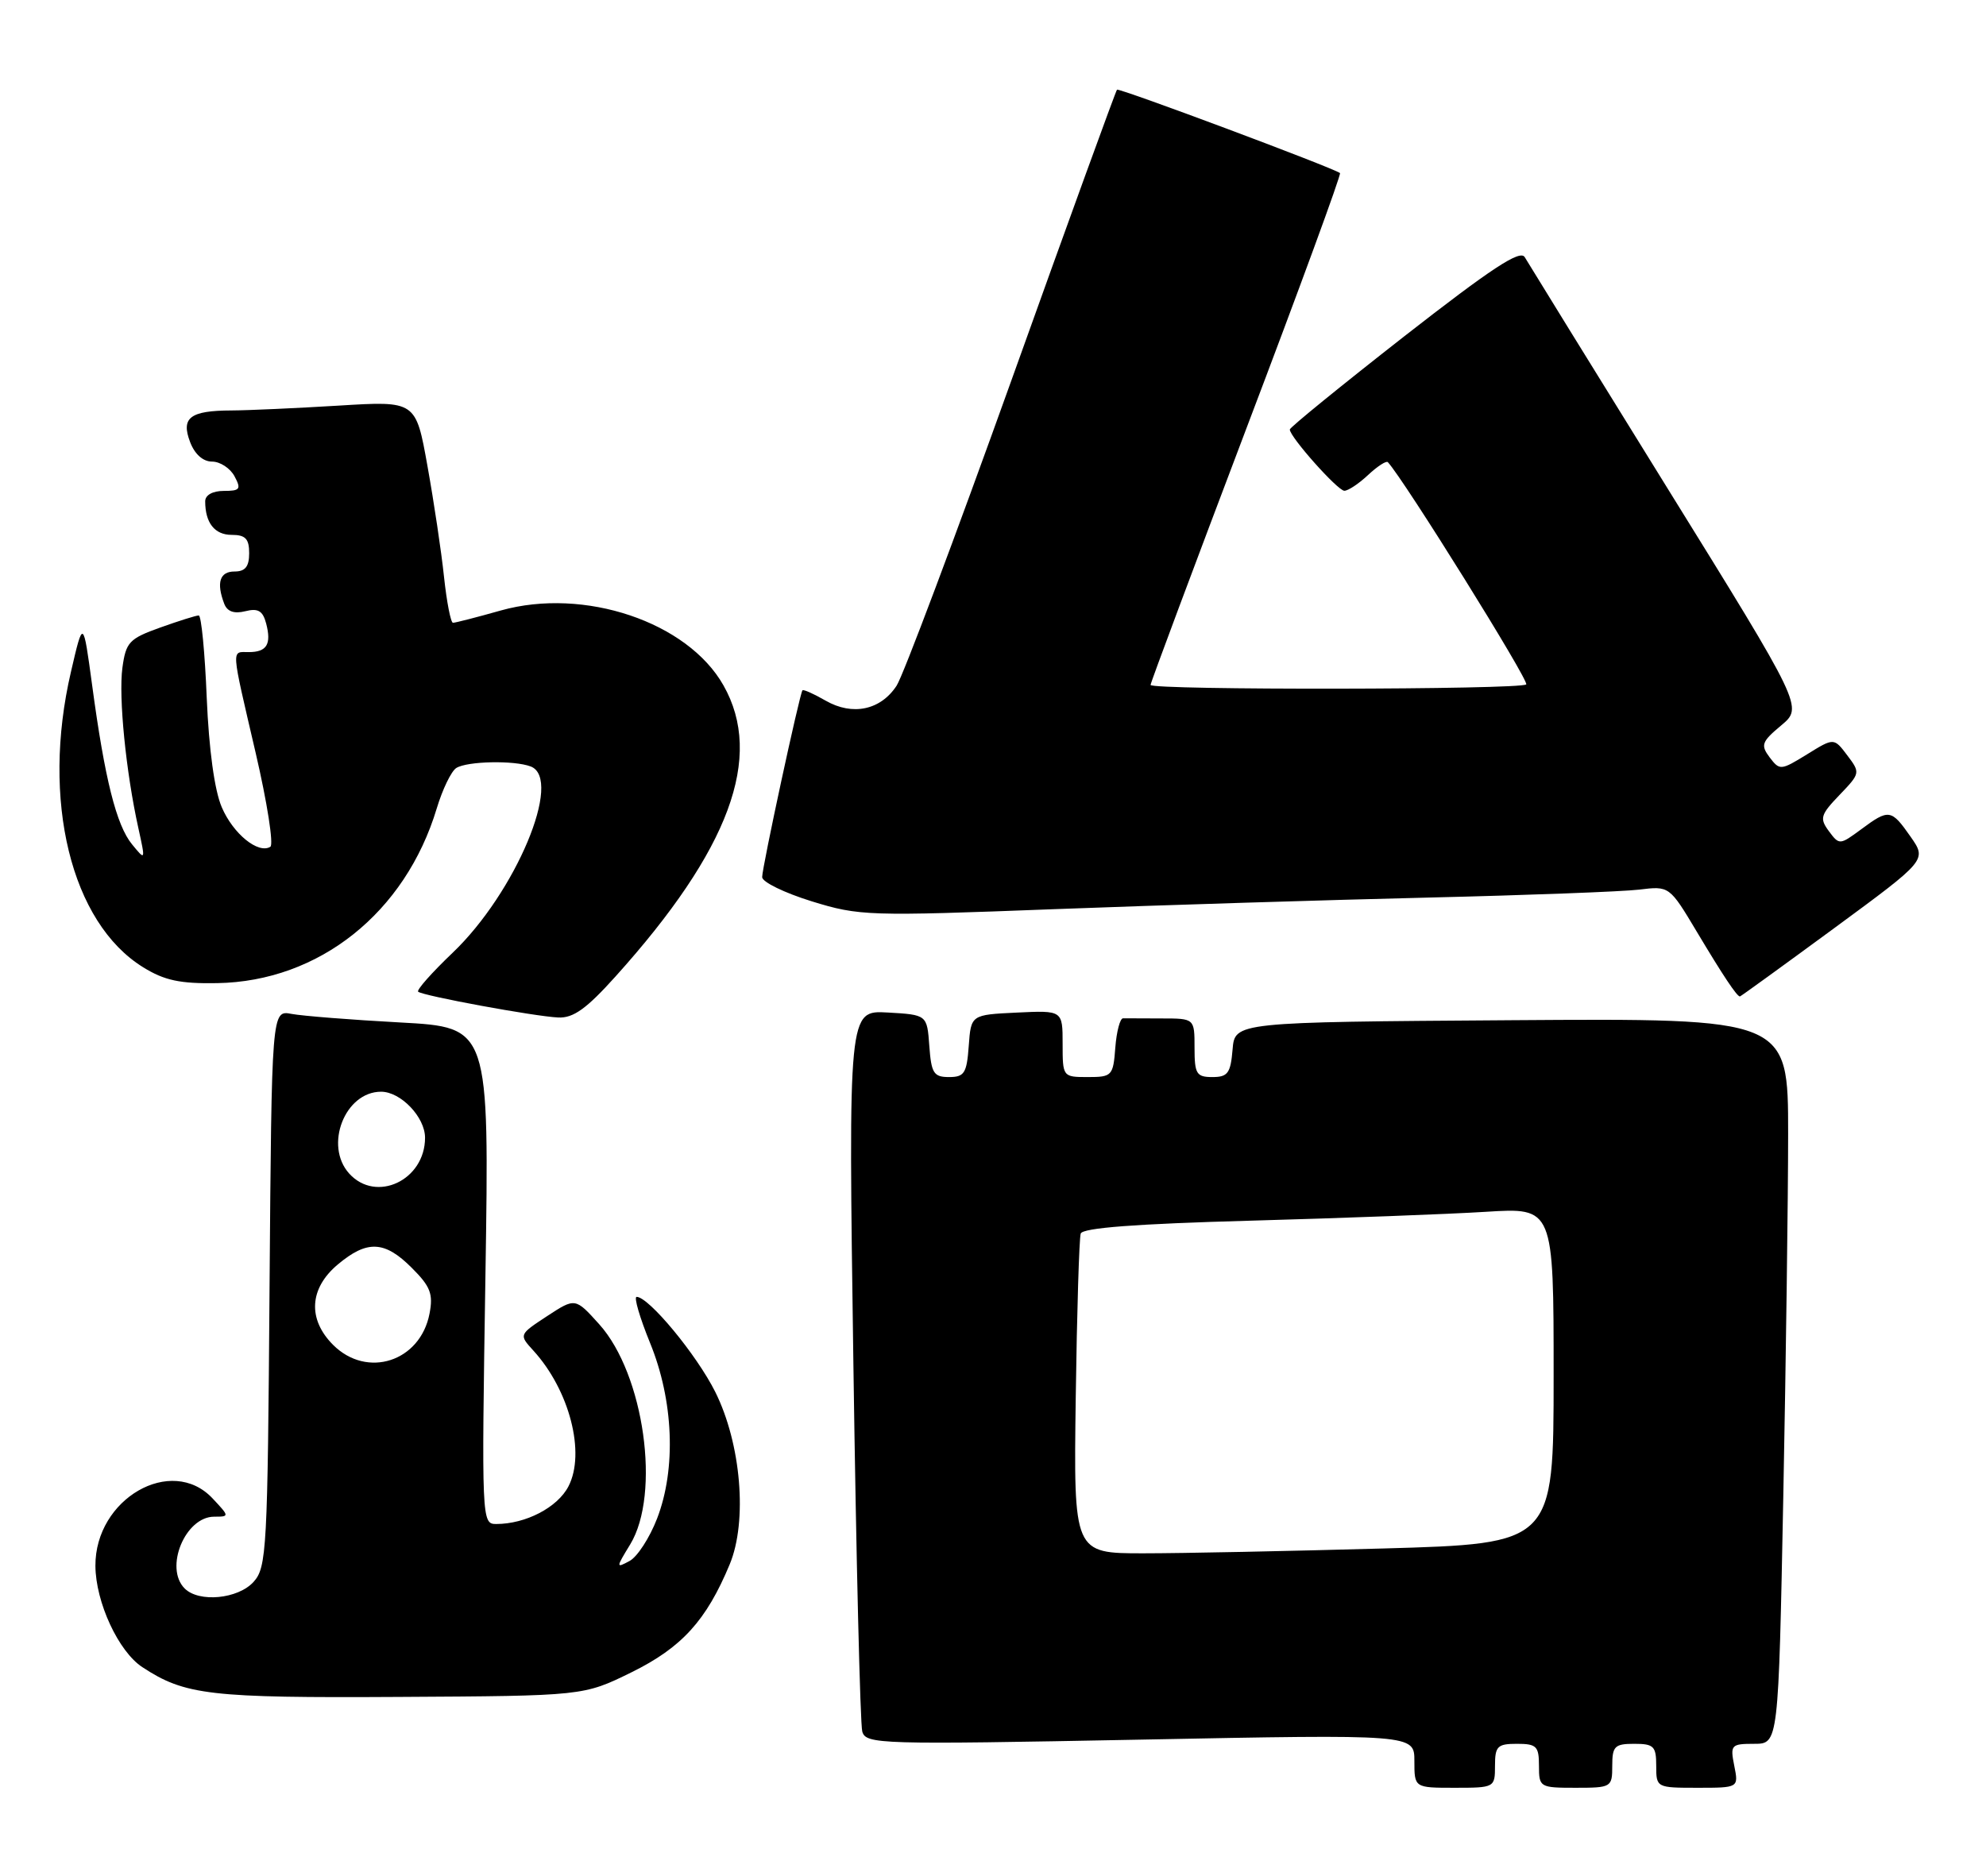 <?xml version="1.0" encoding="UTF-8" standalone="no"?>
<!DOCTYPE svg PUBLIC "-//W3C//DTD SVG 1.1//EN" "http://www.w3.org/Graphics/SVG/1.1/DTD/svg11.dtd" >
<svg xmlns="http://www.w3.org/2000/svg" xmlns:xlink="http://www.w3.org/1999/xlink" version="1.1" viewBox="0 0 271 256">
 <g >
 <path fill="currentColor"
d=" M 204.00 241.00 C 204.00 238.33 204.33 238.00 207.00 238.00 C 209.67 238.00 210.00 238.33 210.00 241.00 C 210.00 243.93 210.11 244.00 215.00 244.00 C 219.89 244.00 220.00 243.93 220.00 241.00 C 220.00 238.33 220.33 238.00 223.00 238.00 C 225.67 238.00 226.00 238.33 226.00 241.00 C 226.00 243.98 226.04 244.00 231.62 244.00 C 237.25 244.00 237.25 244.00 236.65 241.00 C 236.08 238.15 236.22 238.00 239.36 238.00 C 242.68 238.00 242.68 238.00 243.34 204.25 C 243.70 185.69 244.00 163.41 244.00 154.74 C 244.00 138.98 244.00 138.98 206.25 139.24 C 168.50 139.50 168.50 139.50 168.19 143.25 C 167.92 146.47 167.54 147.00 165.44 147.00 C 163.26 147.00 163.00 146.57 163.00 143.00 C 163.00 139.00 163.00 139.00 158.50 139.00 C 156.03 139.00 153.66 138.99 153.25 138.98 C 152.84 138.97 152.36 140.77 152.19 142.98 C 151.90 146.83 151.74 147.00 148.44 147.00 C 145.02 147.00 145.00 146.97 145.00 142.45 C 145.00 137.90 145.00 137.90 138.75 138.20 C 132.50 138.50 132.50 138.50 132.19 142.75 C 131.92 146.48 131.59 147.00 129.50 147.00 C 127.41 147.00 127.08 146.48 126.81 142.75 C 126.50 138.50 126.50 138.50 121.13 138.19 C 115.76 137.89 115.76 137.89 116.45 186.19 C 116.83 212.76 117.38 235.32 117.66 236.32 C 118.16 238.06 119.90 238.12 155.59 237.43 C 193.00 236.70 193.00 236.70 193.00 240.35 C 193.00 244.00 193.00 244.00 198.50 244.00 C 203.94 244.00 204.00 243.97 204.00 241.00 Z  M 86.17 228.24 C 93.03 224.86 96.38 221.18 99.57 213.51 C 102.02 207.62 101.13 197.05 97.60 189.97 C 95.06 184.89 88.53 177.00 86.87 177.00 C 86.47 177.00 87.29 179.81 88.69 183.25 C 91.92 191.13 92.29 200.45 89.66 207.26 C 88.65 209.88 86.96 212.49 85.90 213.05 C 84.04 214.05 84.05 213.97 85.99 210.79 C 90.19 203.89 87.90 187.56 81.77 180.74 C 78.50 177.11 78.50 177.11 74.65 179.63 C 70.80 182.16 70.80 182.16 72.78 184.33 C 77.71 189.73 79.93 198.30 77.57 202.86 C 76.08 205.74 71.74 208.00 67.70 208.00 C 65.73 208.00 65.71 207.51 66.24 174.10 C 66.77 140.21 66.77 140.21 54.64 139.55 C 47.96 139.19 41.28 138.66 39.78 138.38 C 37.07 137.86 37.07 137.86 36.78 175.82 C 36.52 211.54 36.39 213.92 34.60 215.90 C 32.48 218.24 27.15 218.75 25.20 216.80 C 22.39 213.99 25.27 207.00 29.23 207.00 C 31.33 207.00 31.32 206.97 29.00 204.50 C 23.40 198.54 12.97 204.55 13.02 213.71 C 13.05 218.68 16.17 225.41 19.43 227.54 C 25.24 231.36 28.62 231.75 54.46 231.60 C 79.62 231.46 79.62 231.46 86.17 228.24 Z  M 84.01 133.25 C 99.56 115.97 104.25 103.30 98.72 93.54 C 93.82 84.87 79.71 80.13 68.34 83.32 C 65.06 84.25 62.12 85.00 61.81 85.00 C 61.51 85.00 60.96 82.19 60.59 78.75 C 60.23 75.31 59.21 68.50 58.33 63.61 C 56.74 54.71 56.74 54.71 46.21 55.36 C 40.43 55.71 33.85 56.01 31.59 56.02 C 25.93 56.04 24.67 57.00 25.94 60.33 C 26.57 61.99 27.70 63.00 28.94 63.00 C 30.03 63.00 31.41 63.90 32.00 65.00 C 32.94 66.76 32.76 67.00 30.54 67.00 C 29.01 67.00 28.00 67.57 28.00 68.42 C 28.00 71.36 29.29 73.00 31.61 73.00 C 33.49 73.00 34.00 73.53 34.00 75.50 C 34.00 77.33 33.47 78.00 32.00 78.00 C 29.98 78.00 29.50 79.53 30.60 82.41 C 31.01 83.47 31.95 83.80 33.47 83.42 C 35.22 82.98 35.86 83.36 36.32 85.10 C 37.06 87.93 36.41 89.00 33.94 89.00 C 31.54 89.00 31.48 88.10 34.89 102.77 C 36.46 109.52 37.36 115.28 36.89 115.57 C 35.24 116.59 31.81 113.80 30.26 110.17 C 29.27 107.87 28.51 102.30 28.21 95.25 C 27.96 89.06 27.47 84.00 27.12 84.00 C 26.78 83.99 24.41 84.74 21.86 85.65 C 17.62 87.17 17.18 87.64 16.70 91.16 C 16.17 95.17 17.18 105.34 18.88 113.02 C 19.86 117.48 19.86 117.49 18.02 115.24 C 15.88 112.64 14.29 106.30 12.57 93.50 C 11.35 84.50 11.35 84.50 9.68 91.70 C 5.60 109.20 9.69 125.94 19.54 132.02 C 22.43 133.81 24.57 134.27 29.63 134.18 C 43.54 133.95 55.31 124.57 59.60 110.32 C 60.38 107.73 61.58 105.25 62.26 104.82 C 63.74 103.88 70.18 103.75 72.42 104.61 C 76.87 106.31 70.36 121.84 61.76 130.04 C 58.93 132.74 56.81 135.13 57.06 135.35 C 57.68 135.91 72.93 138.72 76.17 138.87 C 78.23 138.97 80.02 137.69 84.01 133.25 Z  M 250.27 126.69 C 262.93 117.38 262.93 117.38 260.72 114.21 C 258.07 110.42 257.76 110.37 253.96 113.19 C 251.04 115.34 250.98 115.35 249.56 113.44 C 248.27 111.69 248.41 111.21 251.01 108.50 C 253.85 105.54 253.87 105.47 252.07 103.09 C 250.25 100.68 250.25 100.68 246.57 102.96 C 243.00 105.16 242.85 105.17 241.48 103.37 C 240.22 101.69 240.38 101.24 243.06 99.00 C 246.04 96.50 246.04 96.50 227.45 66.50 C 217.23 50.00 208.51 35.87 208.06 35.10 C 207.44 34.03 203.54 36.60 191.62 45.90 C 183.03 52.62 176.00 58.34 176.00 58.62 C 176.00 59.63 182.52 66.96 183.44 66.98 C 183.95 66.99 185.41 66.02 186.68 64.83 C 187.95 63.64 189.17 62.85 189.38 63.08 C 191.56 65.42 208.71 92.96 208.26 93.41 C 207.53 94.14 157.00 94.21 157.00 93.48 C 157.00 93.19 162.90 77.41 170.10 58.41 C 177.31 39.42 183.05 23.76 182.85 23.62 C 181.79 22.85 152.69 11.97 152.42 12.24 C 152.25 12.42 145.77 30.24 138.03 51.86 C 130.28 73.47 123.23 92.24 122.35 93.58 C 120.17 96.92 116.33 97.73 112.67 95.63 C 111.05 94.70 109.63 94.06 109.50 94.22 C 109.11 94.69 103.99 118.41 104.00 119.71 C 104.00 120.38 107.04 121.86 110.75 123.01 C 117.27 125.02 118.42 125.06 144.00 124.08 C 158.57 123.53 181.53 122.82 195.00 122.50 C 208.47 122.18 221.37 121.69 223.65 121.42 C 227.80 120.91 227.80 120.91 231.56 127.20 C 235.11 133.14 237.01 136.00 237.42 136.00 C 237.52 136.00 243.30 131.81 250.27 126.69 Z  M 146.79 190.75 C 146.95 179.06 147.26 168.99 147.47 168.36 C 147.73 167.58 155.03 167.03 170.67 166.60 C 183.23 166.25 197.66 165.71 202.75 165.39 C 212.00 164.81 212.00 164.81 212.00 187.75 C 212.00 210.68 212.00 210.68 188.75 211.34 C 175.96 211.70 161.22 212.00 156.00 212.00 C 146.50 212.00 146.50 212.00 146.79 190.75 Z  M 45.45 183.55 C 41.96 180.05 42.20 175.85 46.08 172.59 C 50.09 169.22 52.48 169.32 56.19 173.04 C 58.74 175.58 59.13 176.60 58.61 179.29 C 57.35 185.84 50.09 188.19 45.45 183.55 Z  M 47.65 160.17 C 44.20 156.35 47.06 149.00 52.00 149.00 C 54.69 149.00 58.00 152.47 58.00 155.28 C 58.00 161.08 51.33 164.23 47.65 160.17 Z "/>
</g>
</svg>